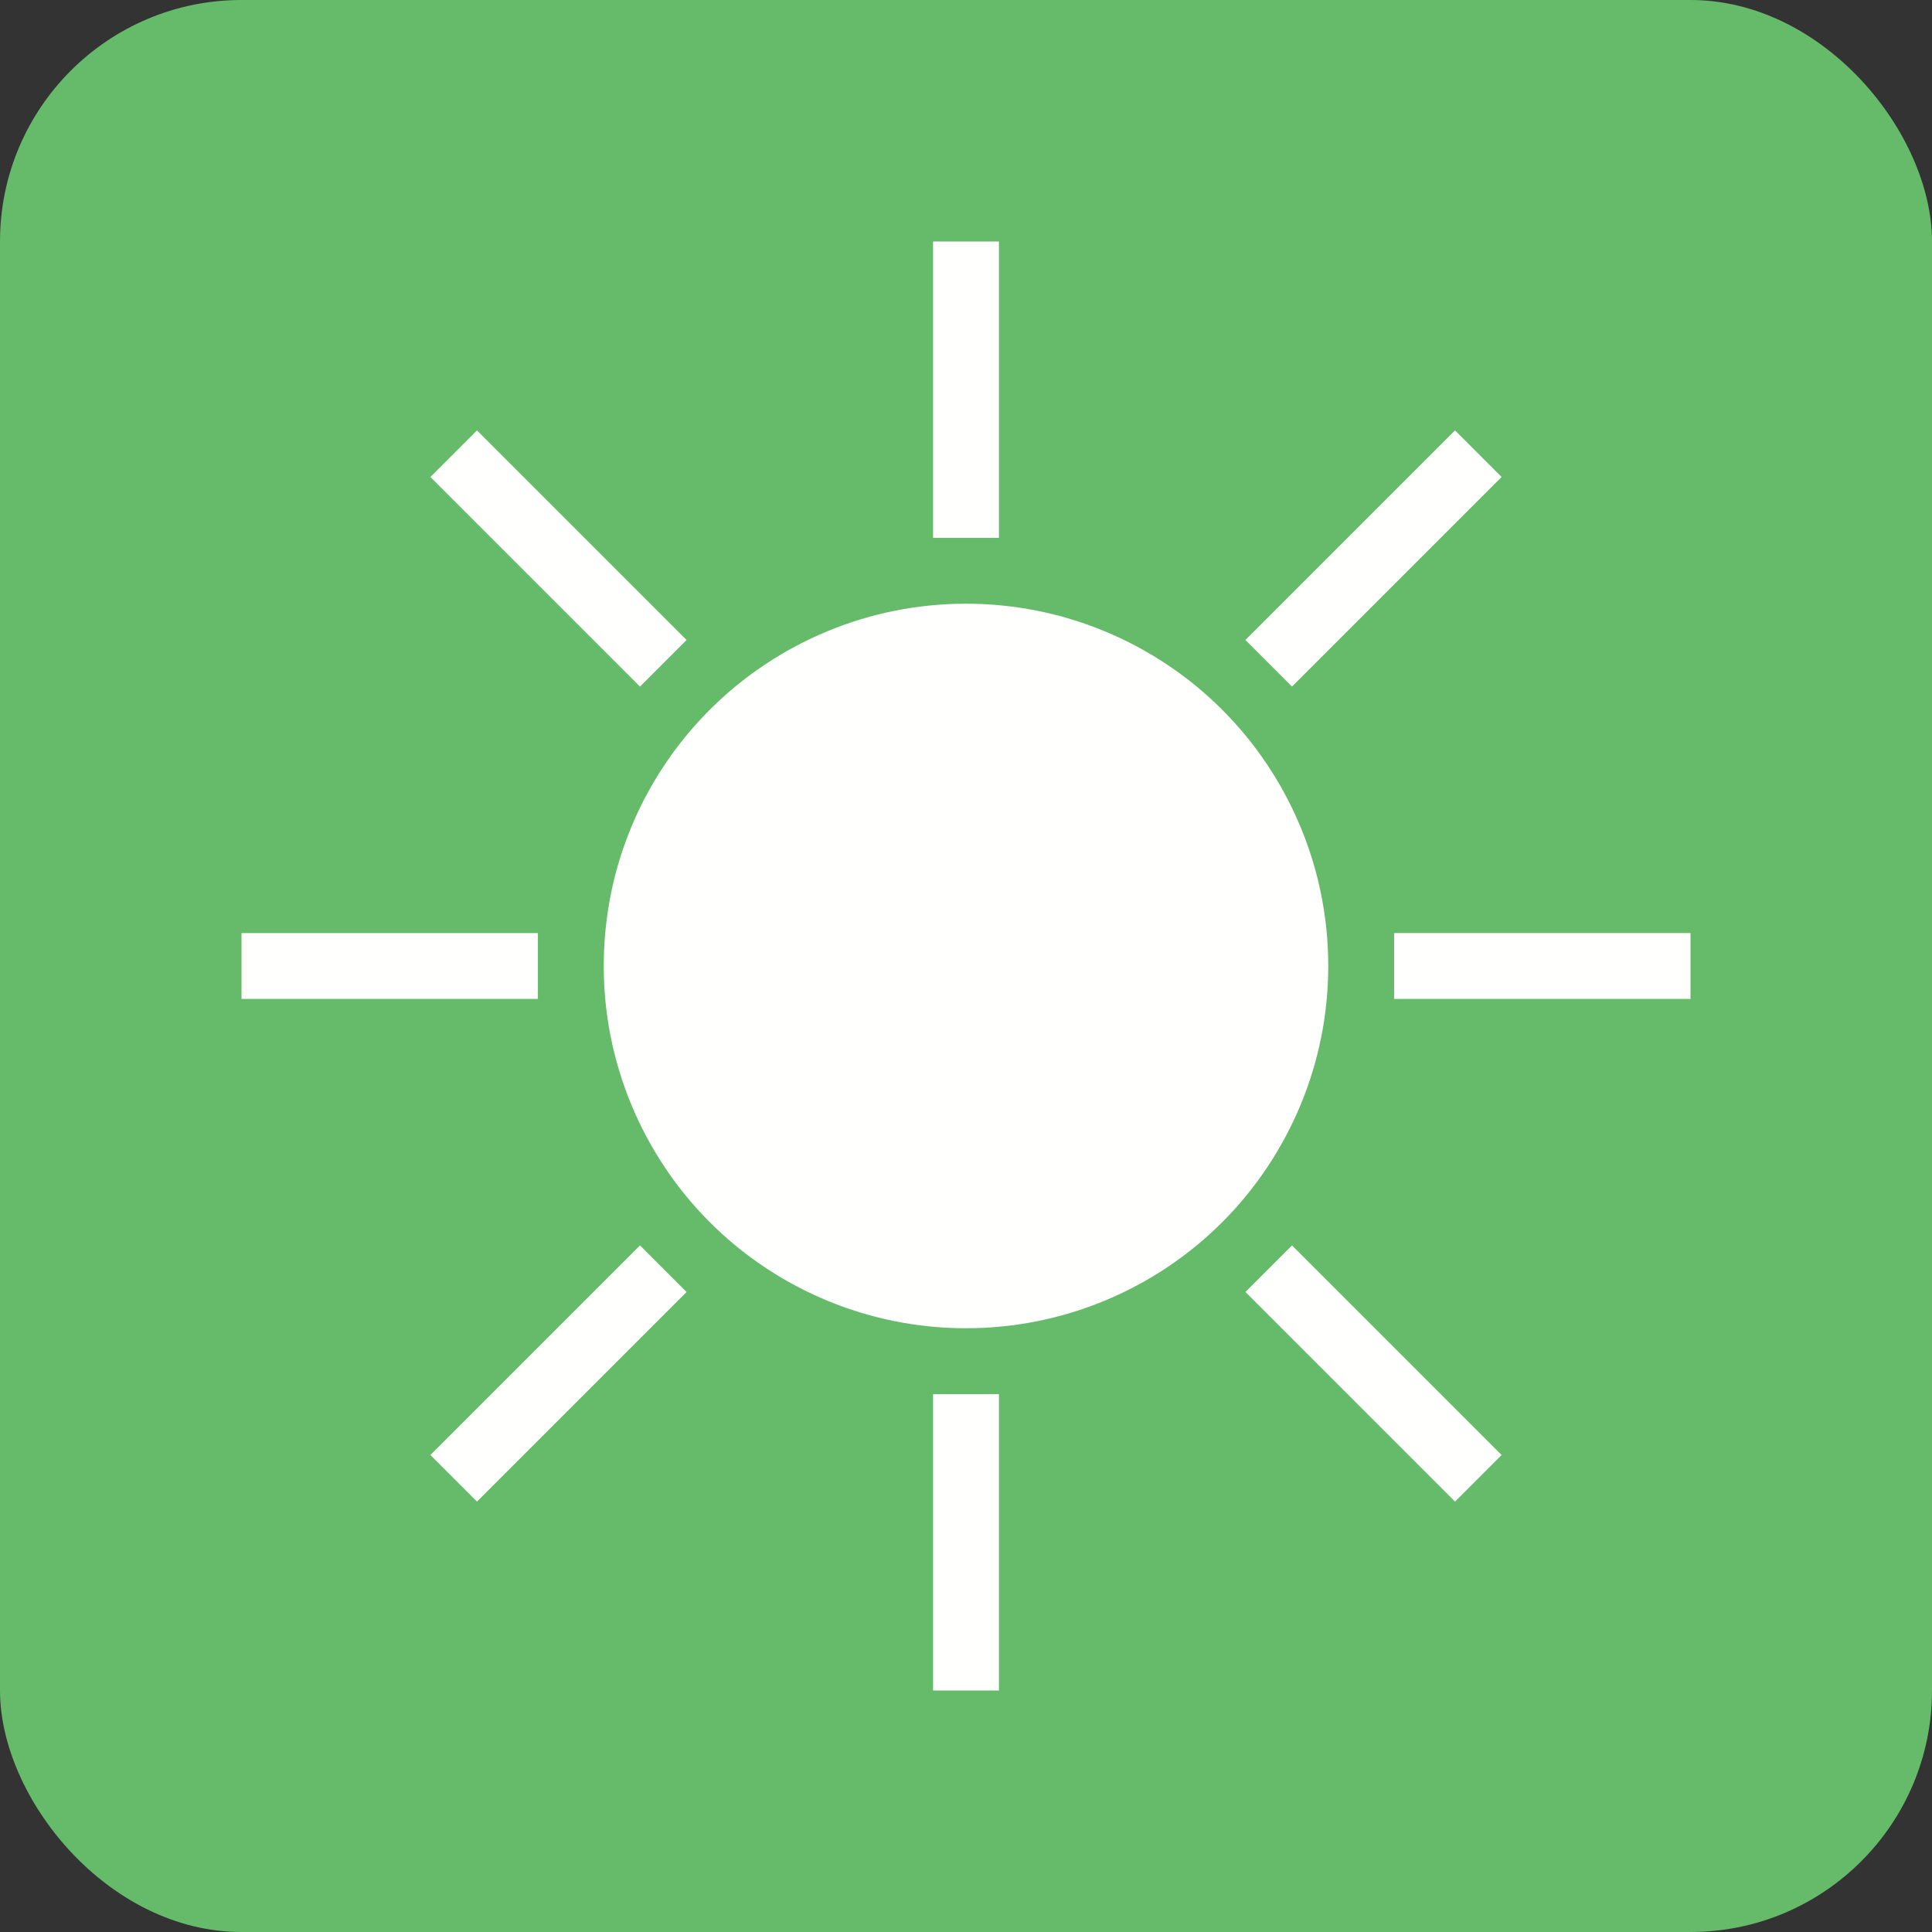 <?xml version="1.0" encoding="UTF-8"?>
<!DOCTYPE svg PUBLIC "-//W3C//DTD SVG 1.1//EN" "http://www.w3.org/Graphics/SVG/1.1/DTD/svg11.dtd">
<!-- Creator: CorelDRAW -->
<svg xmlns="http://www.w3.org/2000/svg" xml:space="preserve" width="2048px" height="2048px" style="shape-rendering:geometricPrecision; text-rendering:geometricPrecision; image-rendering:optimizeQuality; fill-rule:evenodd; clip-rule:evenodd"
viewBox="0 0 2048 2048"
 xmlns:xlink="http://www.w3.org/1999/xlink">
 <rect x="0" y="0" width="2048" height="2048" fill="#333333" stroke="none"/>
 <defs>
  <style type="text/css">
   <![CDATA[
    .fil0 {fill:#66BB6A}
    .fil1 {fill:#FFFFFE;fill-rule:nonzero}
   ]]>
  </style>
 </defs>
 <g id="Layer_x0020_1">
  <rect class="fil0" width="2048" height="2048" rx="256.001" ry="256.001"/>
  <path class="fil1" d="M1170.79 669.084c47.213,19.531 89.516,47.992 124.736,83.211 35.26,35.26 63.754,77.599 83.309,124.839 18.791,45.397 29.163,95.003 29.163,146.843 0,51.841 -10.371,101.447 -29.163,146.844 -19.555,47.241 -48.05,89.58 -83.309,124.839 -35.221,35.219 -77.523,63.68 -124.736,83.211 -45.373,18.768 -94.962,29.128 -146.792,29.128 -51.831,0 -101.42,-10.361 -146.793,-29.128 -47.213,-19.531 -89.518,-47.993 -124.736,-83.211 -35.258,-35.26 -63.754,-77.599 -83.309,-124.839 -18.79,-45.397 -29.163,-95.003 -29.163,-146.844 0,-106.139 42.983,-202.193 112.472,-271.682 35.218,-35.218 77.523,-63.68 124.736,-83.211 45.373,-18.768 94.962,-29.128 146.793,-29.128 51.83,0 101.419,10.361 146.792,29.128z"/>
  <polygon class="fil1" points="570.182,1058.91 256.001,1058.91 256.001,989.092 570.182,989.092 "/>
  <polygon class="fil1" points="1058.91,1477.82 1058.91,1792 989.092,1792 989.092,1477.82 "/>
  <polygon class="fil1" points="727.789,1369.58 505.629,1591.74 456.259,1542.37 678.419,1320.21 "/>
  <polygon class="fil1" points="678.415,727.789 456.255,505.629 505.626,456.259 727.785,678.419 "/>
  <polygon class="fil1" points="1792,1058.91 1477.82,1058.91 1477.82,989.089 1792,989.089 "/>
  <polygon class="fil1" points="1058.91,255.998 1058.91,570.18 989.089,570.18 989.089,255.998 "/>
  <polygon class="fil1" points="1591.74,505.624 1369.58,727.785 1320.21,678.415 1542.37,456.254 "/>
  <polygon class="fil1" points="1542.38,1591.74 1320.21,1369.58 1369.58,1320.21 1591.75,1542.37 "/>
 </g>
</svg>

